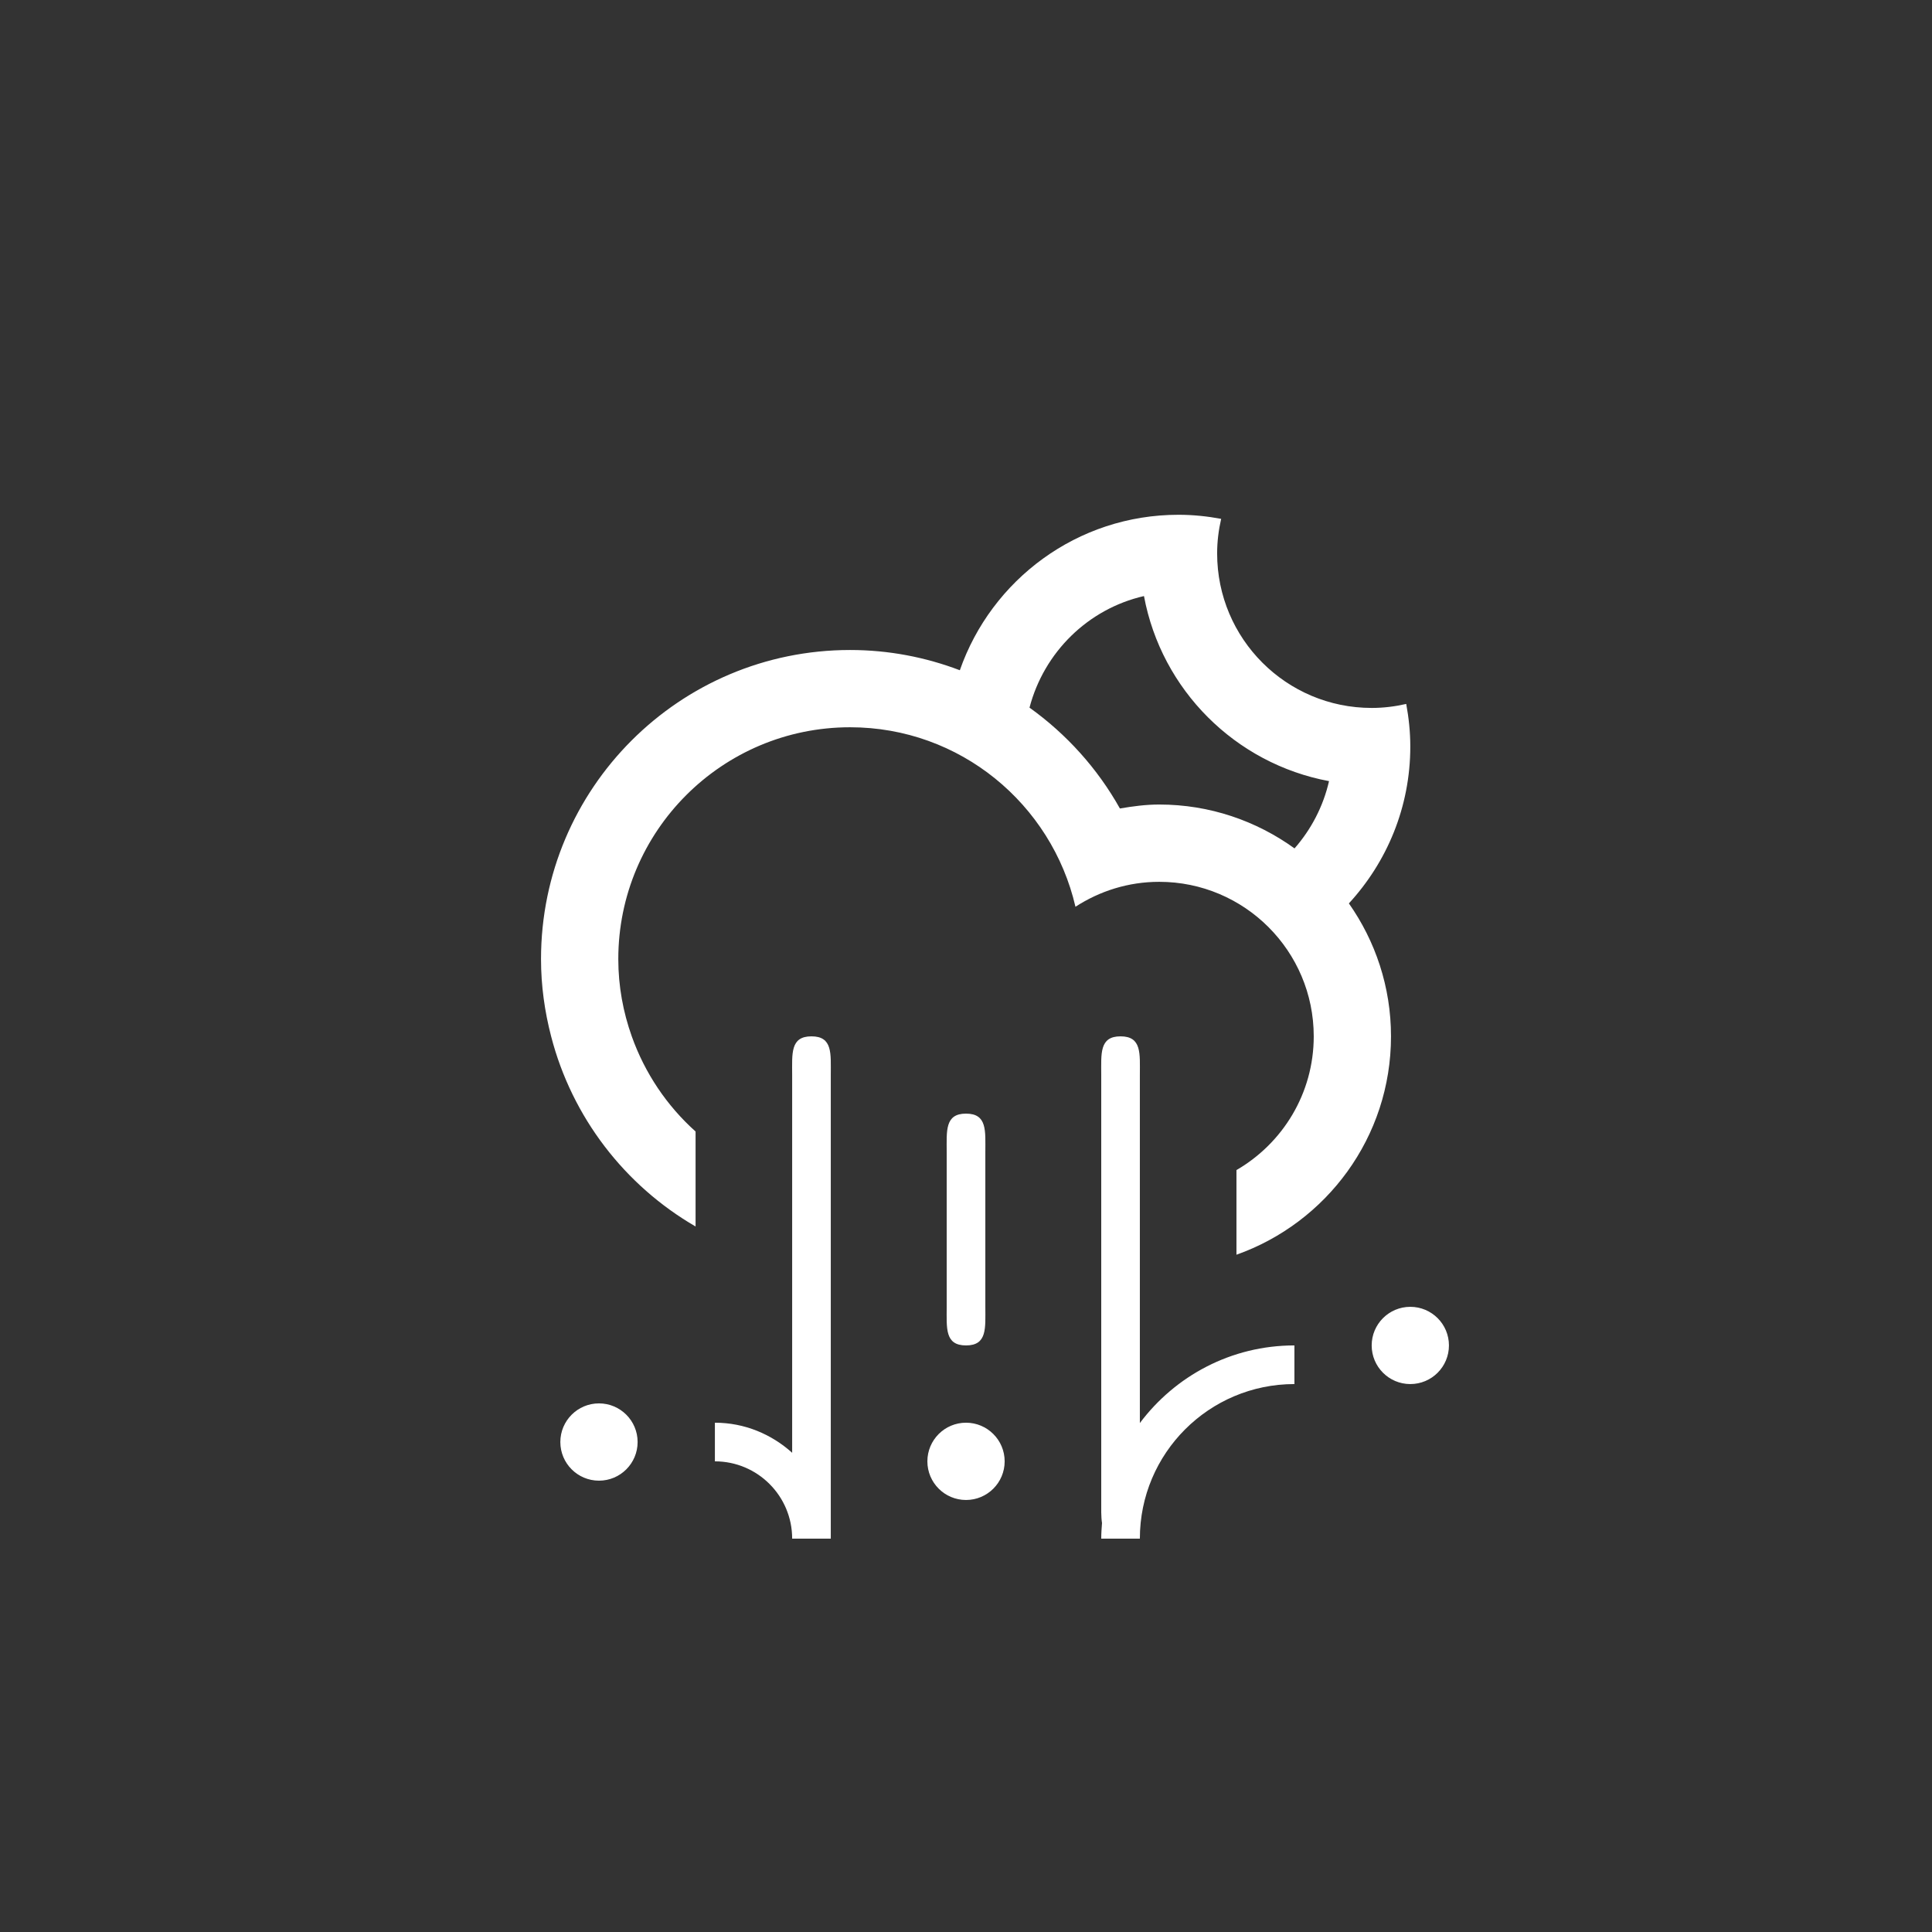 <?xml version="1.0" encoding="utf-8"?>
<!-- Generator: Adobe Illustrator 15.1.0, SVG Export Plug-In . SVG Version: 6.00 Build 0)  -->
<!DOCTYPE svg PUBLIC "-//W3C//DTD SVG 1.1//EN" "http://www.w3.org/Graphics/SVG/1.1/DTD/svg11.dtd">
<svg version="1.1" id="Layer_1" xmlns="http://www.w3.org/2000/svg" xmlns:xlink="http://www.w3.org/1999/xlink" x="0px" y="0px"
	 width="100px" height="100px" viewBox="0 0 100 100" enable-background="new 0 0 100 100" xml:space="preserve">
<rect x="0" y="0" width="100" height="100" fill="#333333" stroke="none"/>
<path fill-rule="evenodd" fill = "#ffffff" clip-rule="evenodd" d="M72.997,71.639c-1.104,0-1.999-0.895-1.999-2c0-1.104,0.896-1.998,1.999-1.998
	c1.105,0,2,0.895,2,1.998C74.997,70.744,74.103,71.639,72.997,71.639z M69.818,46.76c1.369,1.949,2.18,4.318,2.18,6.881
	c0,5.223-3.343,9.652-7.999,11.303v-4.381c2.389-1.385,4-3.963,4-6.922c0-4.416-3.582-7.998-8-7.998c-1.6,0-3.083,0.48-4.333,1.291
	c-1.231-5.316-5.974-9.291-11.665-9.291c-6.626,0-11.998,5.373-11.998,12c0,1.404,0.252,2.748,0.697,3.998l0,0
	c0.68,1.91,1.822,3.6,3.303,4.926v4.916c-3.66-2.121-6.393-5.648-7.477-9.842c-0.332-1.279-0.523-2.615-0.523-3.998
	c0-8.835,7.163-15.999,15.998-15.999c2.002,0,3.914,0.376,5.68,1.048c1.635-4.682,6.078-8.047,11.318-8.047
	c0.756,0,1.491,0.078,2.208,0.211c-0.132,0.576-0.208,1.174-0.208,1.789c0,4.418,3.582,7.998,7.999,7.998
	c0.616,0,1.212-0.075,1.788-0.207c0.133,0.717,0.211,1.453,0.211,2.207C72.997,41.777,71.786,44.621,69.818,46.76z M59.212,30.852
	c-2.9,0.664-5.175,2.91-5.925,5.775l0,0c1.917,1.372,3.522,3.152,4.679,5.22c0.664-0.113,1.338-0.205,2.033-0.205
	c2.618,0,5.033,0.848,7.006,2.271c0.858-0.98,1.485-2.168,1.785-3.482C63.937,39.528,60.115,35.707,59.212,30.852z M57.999,17.646
	L57.999,17.646L57.999,17.646L57.999,17.646z M31.003,72.639c1.104,0,2,0.896,2,2c0,1.105-0.896,2-2,2s-2-0.895-2-2
	C29.003,73.535,29.898,72.639,31.003,72.639z M41.002,55.641c0-1.104-0.104-2,0.999-2l0,0c1.105,0,1,0.896,1,2v23.998h-1.999l0,0
	l0,0c0-2.209-1.79-4-3.999-4v-2c1.543,0,2.936,0.6,3.999,1.557V55.641z M50.001,69.639c-1.104,0-1-0.895-1-1.998v-8
	c0-1.104-0.104-2,1-2c1.104,0,1,0.896,1,2v8C51.001,68.744,51.104,69.639,50.001,69.639z M50.001,73.639c1.104,0,2,0.896,2,2
	s-0.896,2-2,2c-1.104,0-2-0.896-2-2S48.896,73.639,50.001,73.639z M57.999,53.641L57.999,53.641c1.105,0,1,0.896,1,2v18.016
	c1.824-2.434,4.723-4.018,8-4.018v2c-4.418,0-8,3.582-8,8H57c0-0.273,0.019-0.539,0.04-0.807C56.987,78.498,57,78.088,57,77.639
	V55.641C57,54.537,56.896,53.641,57.999,53.641z"/>
</svg>
